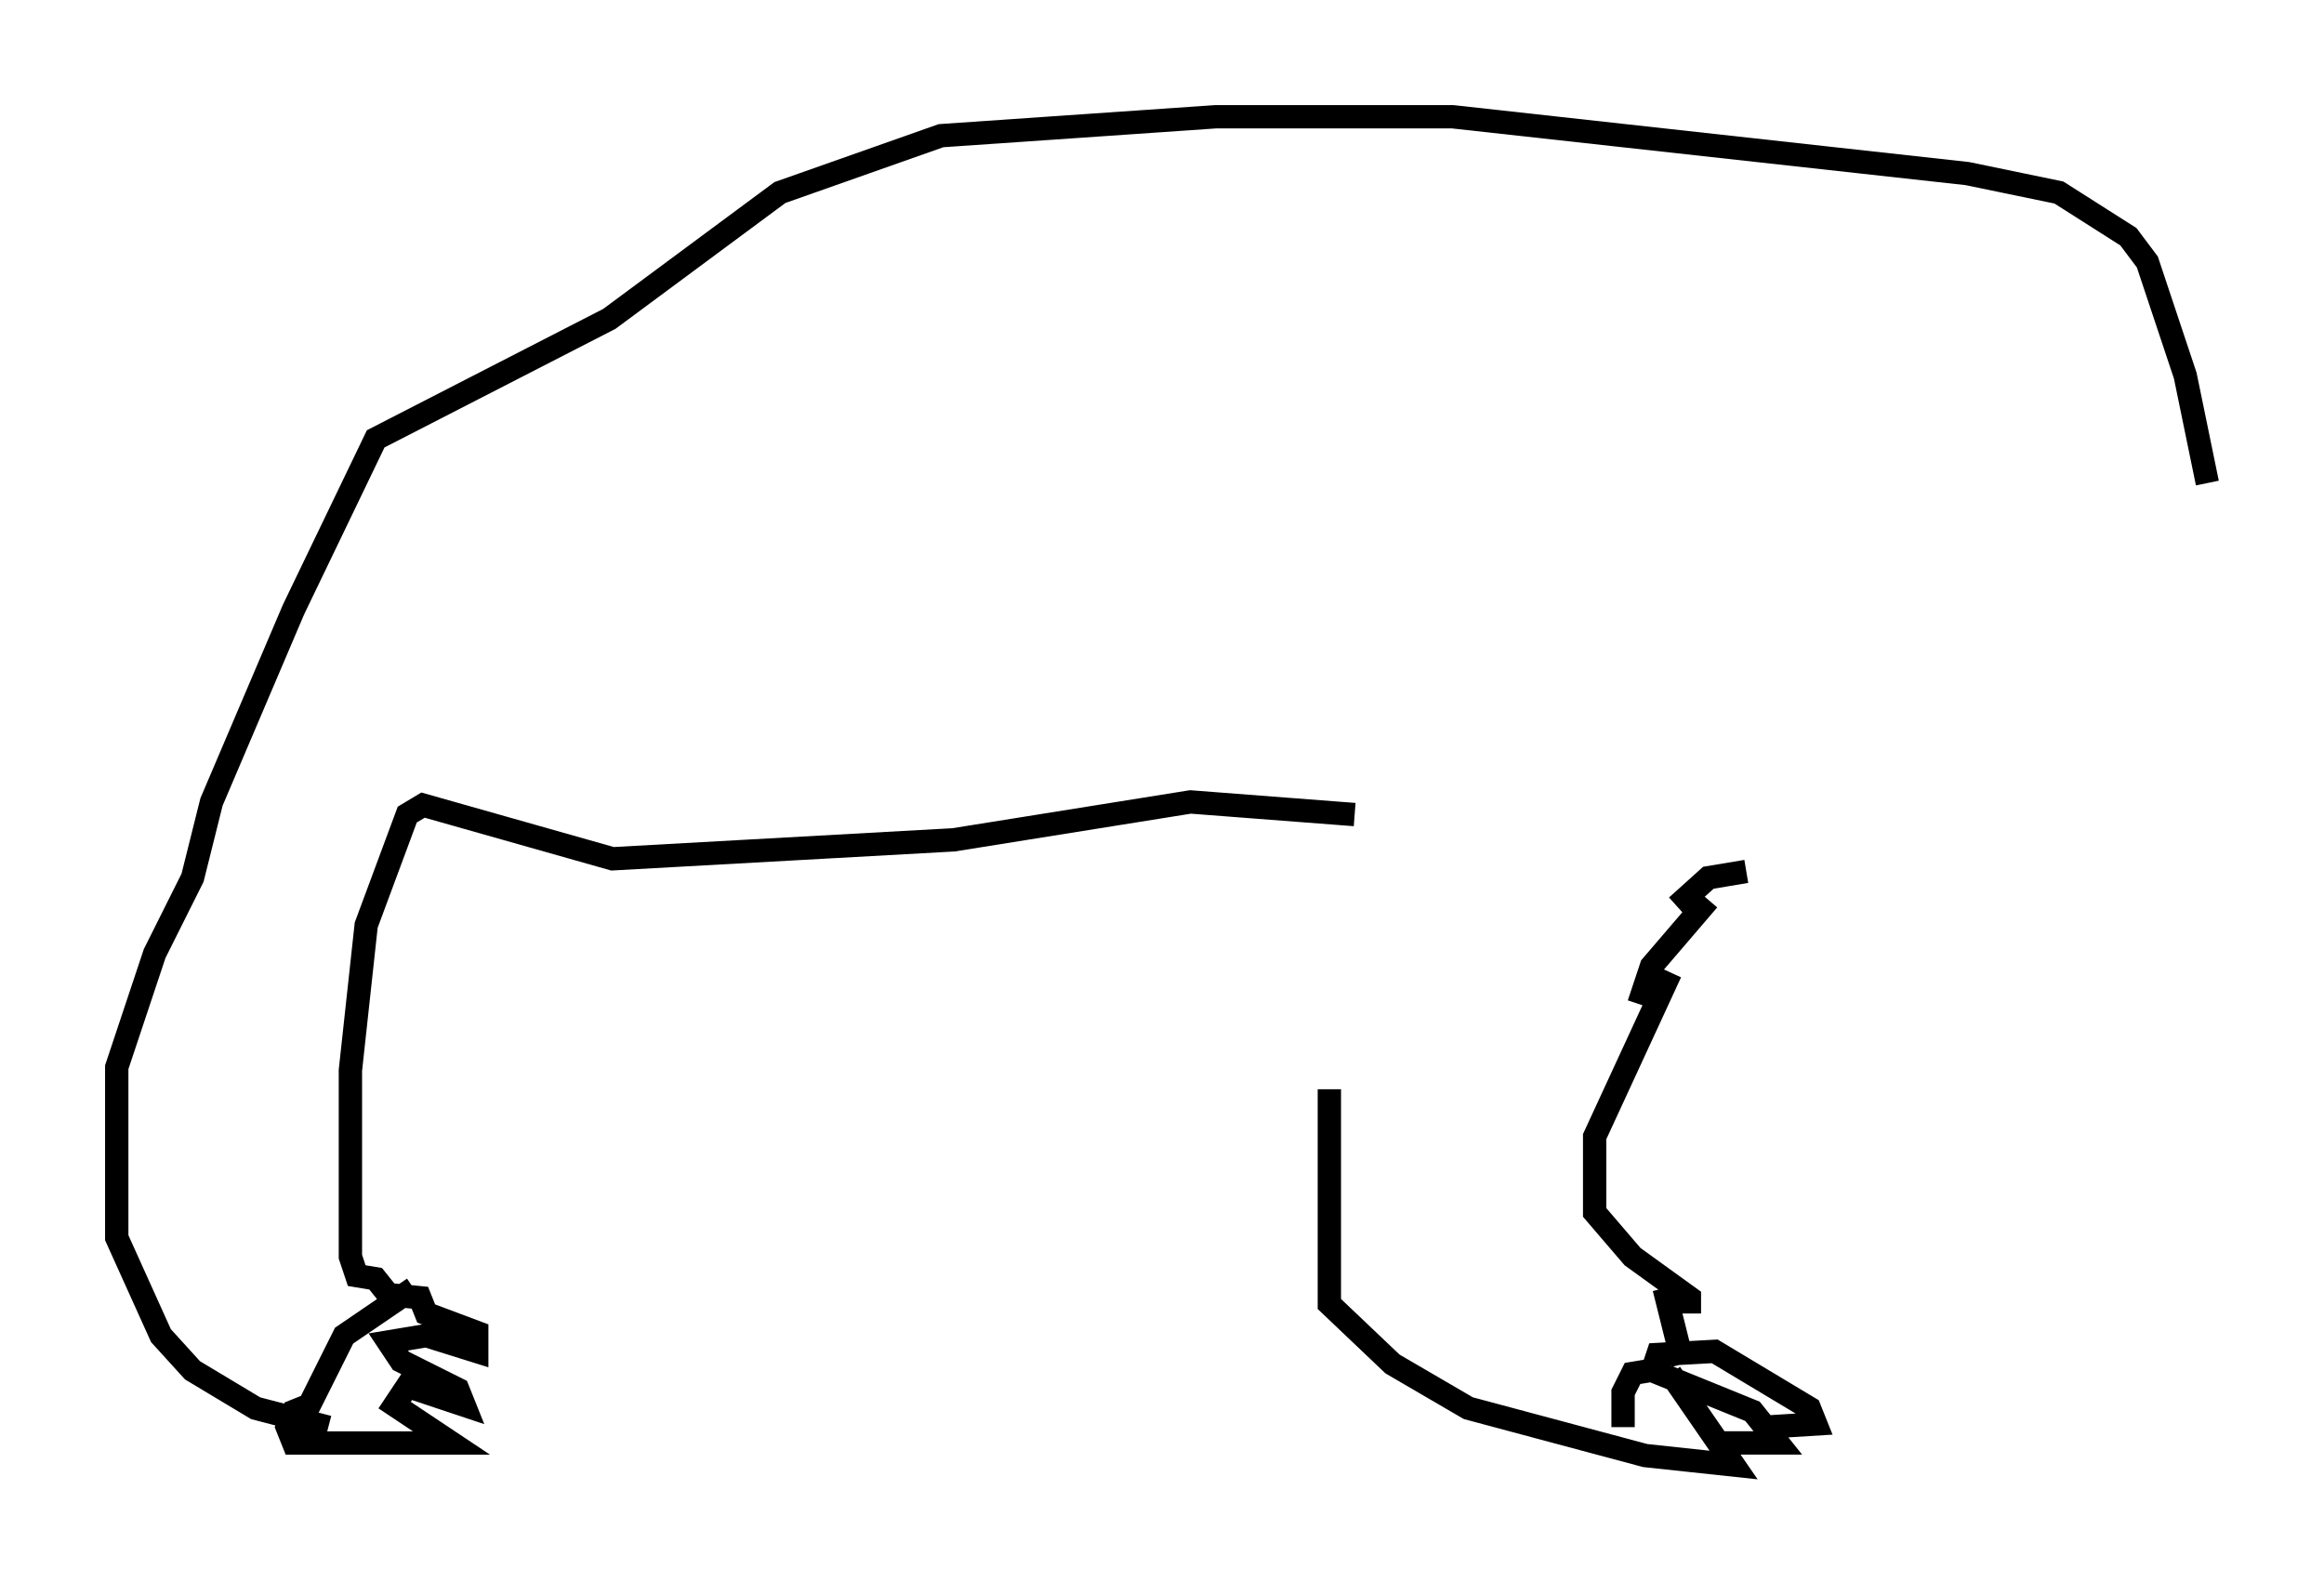 <?xml version="1.0" encoding="utf-8" ?>
<svg baseProfile="full" height="67.78" version="1.1" width="99.58" xmlns="http://www.w3.org/2000/svg" xmlns:ev="http://www.w3.org/2001/xml-events" xmlns:xlink="http://www.w3.org/1999/xlink"><defs /><rect fill="white" height="67.78" width="99.58" x="0" y="0" /><path d="M57.773, 35.176 m-0.812, 11.502 l0.0, 9.202 2.706, 2.571 l3.248, 1.894 7.578, 2.03 l3.789, 0.406 -2.706, -3.924 m-2.03, 2.3 l0.0, -1.488 0.406, -0.812 l0.812, -0.135 4.33, 1.759 l1.083, 1.353 -2.436, 0.0 m-2.977, -2.977 l0.271, -0.812 2.436, -0.135 l4.059, 2.436 0.271, 0.677 l-2.165, 0.135 m-3.248, -4.871 l0.0, -0.677 -2.436, -1.759 l-1.624, -1.894 0.0, -3.248 l3.248, -7.036 m-0.271, 13.532 l0.812, 3.248 m-1.894, -15.426 l0.541, -1.624 2.436, -2.842 m-15.155, -3.654 l-7.036, -0.541 -10.149, 1.624 l-14.614, 0.812 -8.119, -2.3 l-0.677, 0.406 -1.759, 4.736 l-0.677, 6.225 0.0, 7.984 l0.271, 0.812 0.812, 0.135 l0.541, 0.677 1.353, 0.135 l0.271, 0.677 2.165, 0.812 l0.0, 0.812 -2.165, -0.677 l-1.624, 0.271 0.541, 0.812 l2.436, 1.218 0.271, 0.677 l-2.436, -0.812 -0.541, 0.812 l2.436, 1.624 -6.766, 0.0 l-0.271, -0.677 0.271, -0.677 l0.677, -0.271 1.488, -2.977 l2.977, -2.03 m-3.654, 5.954 l-3.112, -0.812 -2.706, -1.624 l-1.353, -1.488 -1.894, -4.195 l0.0, -7.307 1.624, -4.871 l1.624, -3.248 0.812, -3.248 l3.518, -8.254 3.518, -7.307 l10.013, -5.142 7.307, -5.413 l6.901, -2.436 11.773, -0.812 l10.149, 0.0 22.057, 2.436 l3.924, 0.812 2.977, 1.894 l0.812, 1.083 1.624, 4.871 l0.947, 4.601 m-22.733, 18.132 l1.353, -1.218 1.624, -0.271 " fill="none" stroke="black" stroke-width="1" /></svg>